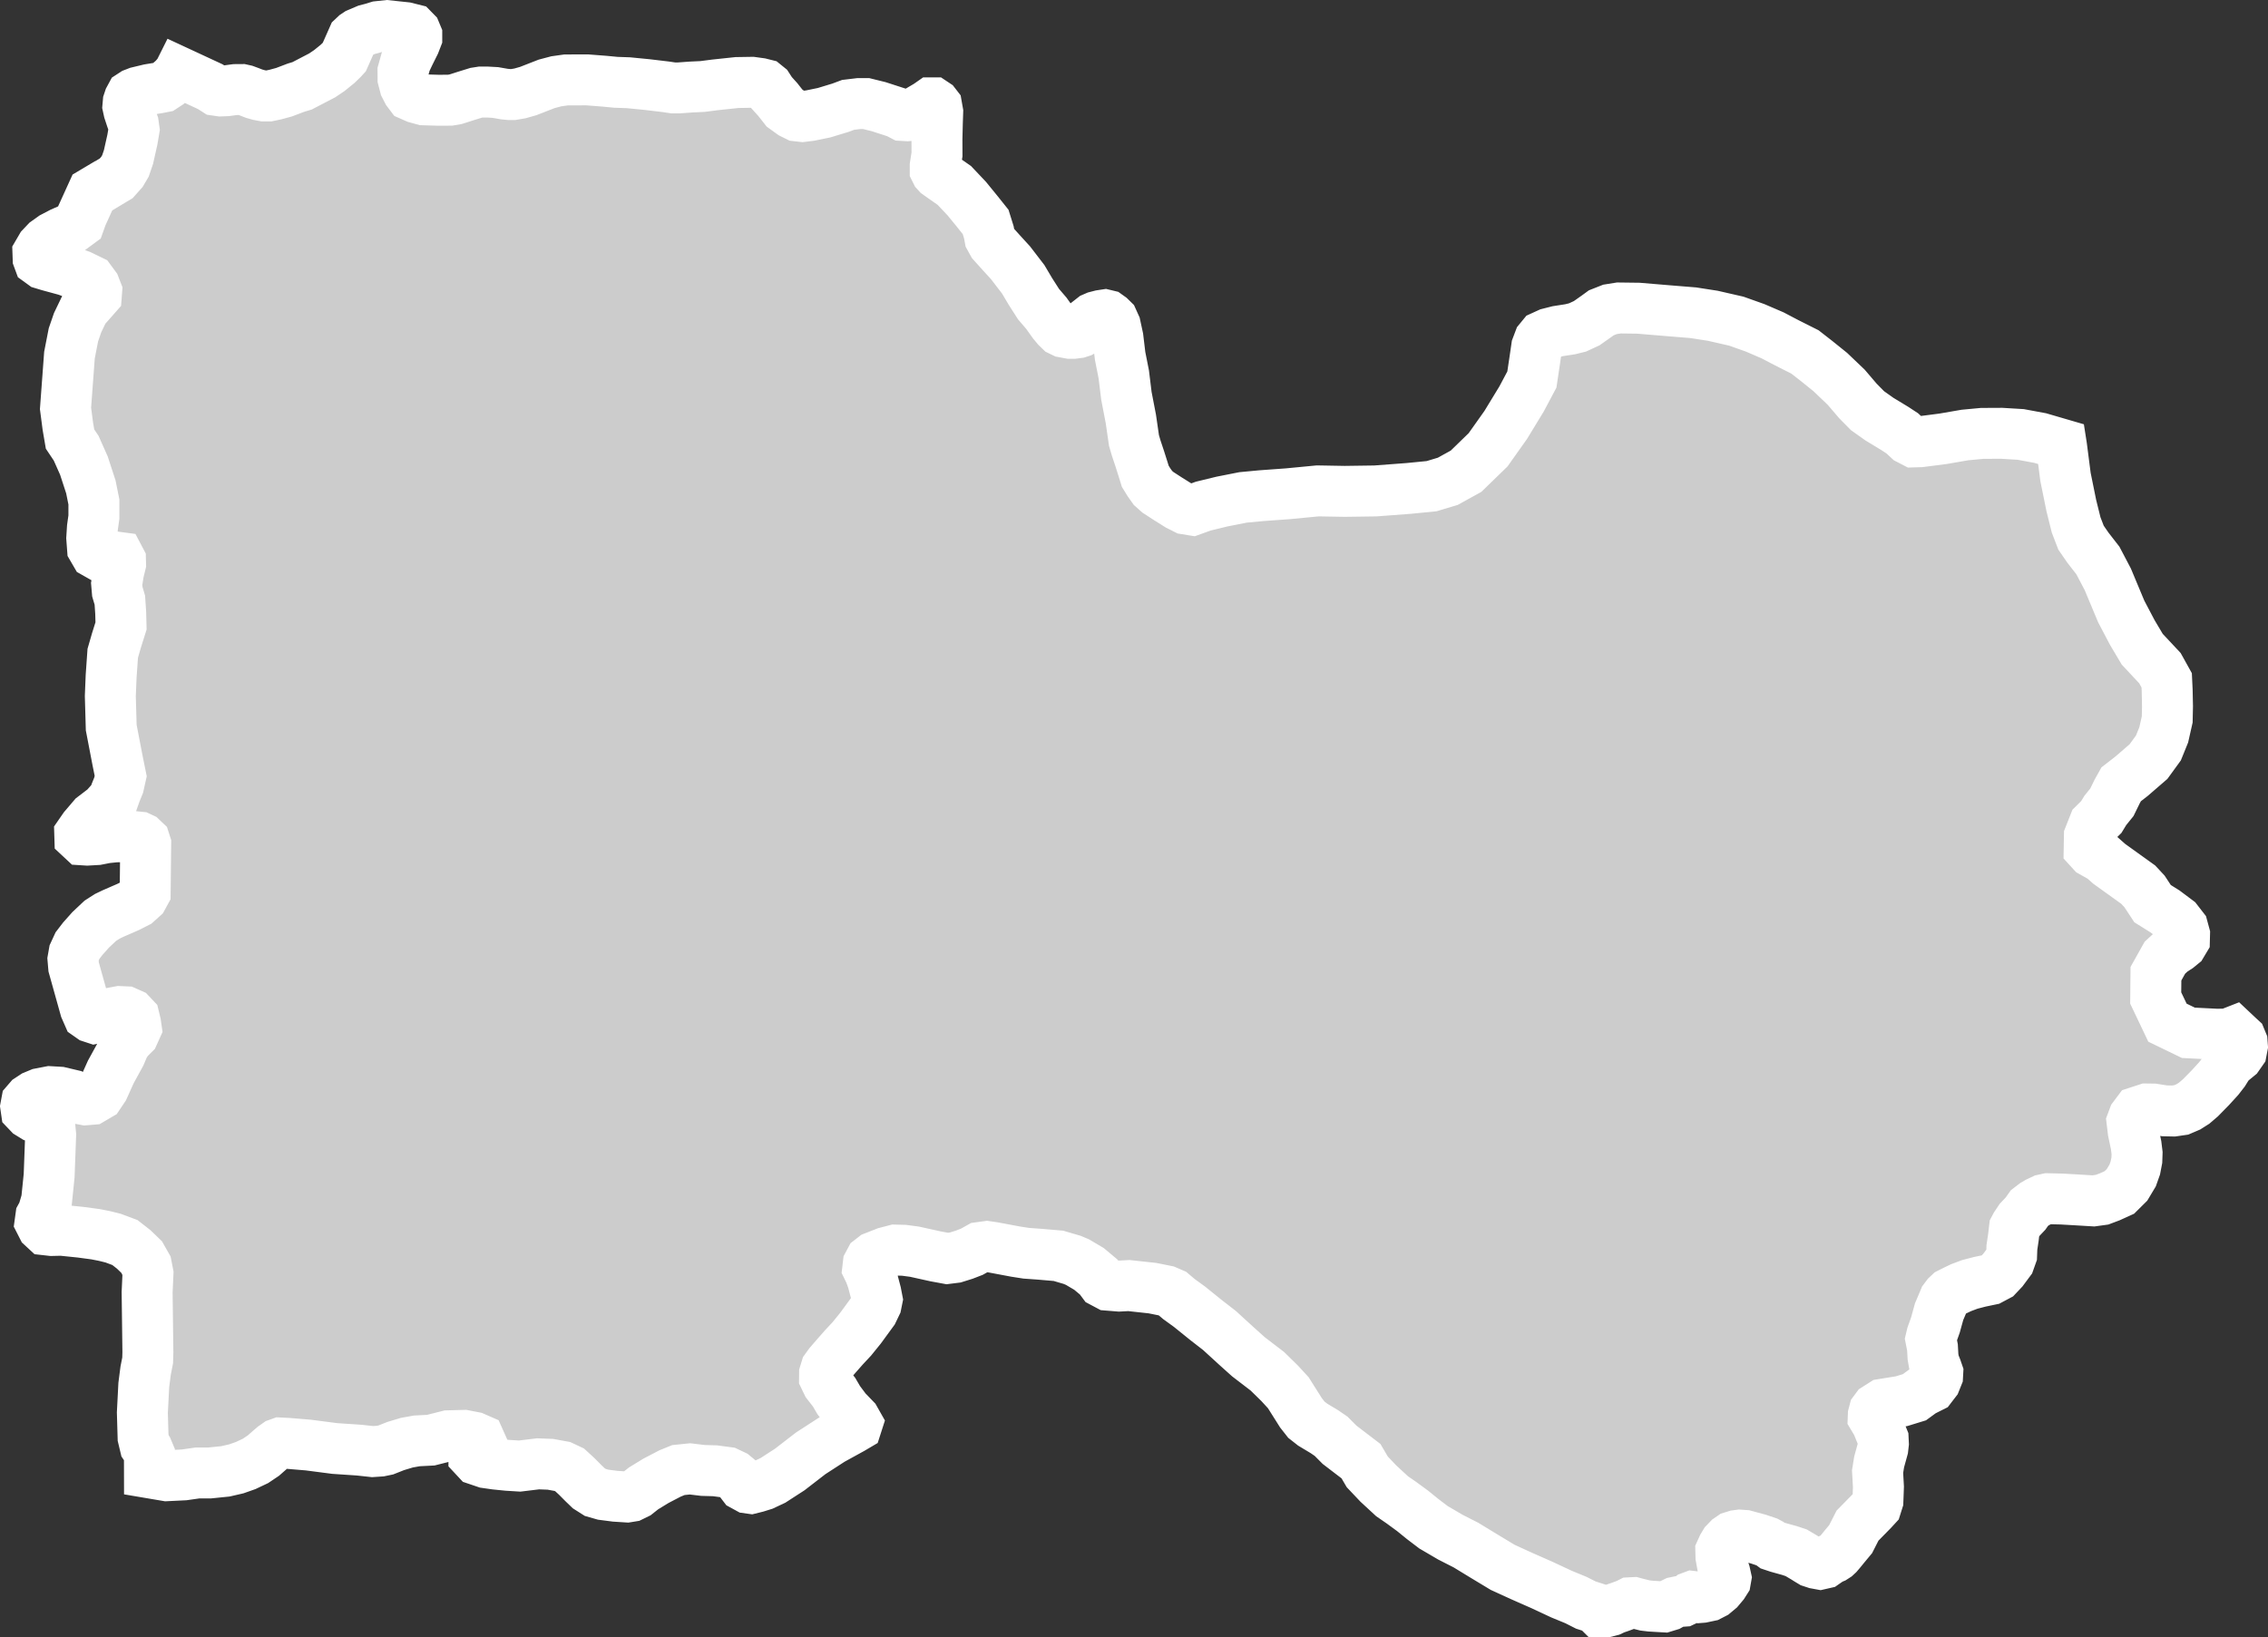 <?xml version="1.0" encoding="iso-8859-1"?>
<!-- Generator: Adobe Illustrator 16.0.4, SVG Export Plug-In . SVG Version: 6.00 Build 0)  -->
<!DOCTYPE svg PUBLIC "-//W3C//DTD SVG 1.1//EN" "http://www.w3.org/Graphics/SVG/1.1/DTD/svg11.dtd">
<svg version="1.1" xmlns="http://www.w3.org/2000/svg" xmlns:xlink="http://www.w3.org/1999/xlink" x="0px" y="0px"
	 width="47.633px" height="34.396px" viewBox="0 0 47.633 34.396" style="enable-background:new 0 0 47.633 34.396;"
	 xml:space="preserve">
<rect x="0" y="0" width="47.633" height="34.396" fill="#333333" stroke="none"/>
<g id="Layer_100">
	<g id="Layer_105">
		<path id="Layyah" style="fill:#CCCCCC;stroke:#FFFFFF;stroke-width:1.07;" d="M2.273,3.844
			L2.273,3.844L1.942,4.041L1.72,4.529L1.667,4.677L1.508,4.794L1.292,4.889l-0.18,0.094L0.972,5.083L0.87,5.191L0.797,5.316
			l0.004,0.114l0.021,0.057l0.077,0.056l0.126,0.038l0.363,0.099l0.3,0.108L1.9,5.891l0.089,0.121L2.03,6.117l-0.007,0.09
			L1.876,6.374L1.765,6.498L1.63,6.779L1.542,7.034L1.459,7.46L1.397,8.296L1.376,8.58l0.049,0.375l0.046,0.269L1.6,9.417
			l0.162,0.364l0.146,0.447l0.064,0.317v0.319l-0.031,0.22l-0.014,0.221l0.016,0.212l0.061,0.105l0.097,0.055L2.244,11.7
			l0.152-0.003l0.104,0.014l0.03,0.057l0.002,0.081L2.49,12.021l-0.04,0.246l0.014,0.163l0.053,0.179l0.018,0.27l0.007,0.27
			l-0.096,0.305l-0.078,0.27l-0.034,0.483l-0.017,0.417l0.019,0.662l0.133,0.692l0.066,0.325l-0.042,0.189L2.43,16.648l-0.044,0.124
			L2.201,16.98l-0.242,0.185l-0.192,0.225l-0.092,0.133l0.002,0.065l0.06,0.056l0.095,0.006l0.209-0.012l0.189-0.037l0.197-0.02
			l0.37-0.008l0.134,0.014l0.049,0.023l0.059,0.056l0.021,0.065l-0.011,1.022l-0.054,0.099l-0.121,0.109l-0.178,0.091l-0.319,0.139
			L2.254,19.25l-0.147,0.094l-0.203,0.191l-0.167,0.188l-0.109,0.142l-0.072,0.156l-0.023,0.131l0.014,0.163l0.243,0.87l0.061,0.139
			l0.067,0.047l0.067,0.022l0.085-0.019l0.244-0.086l0.197-0.037l0.133,0.006l0.105,0.047l0.068,0.072l0.031,0.128l0.014,0.098
			l-0.056,0.124l-0.109,0.109l-0.082,0.115l-0.089,0.207l-0.199,0.363l-0.152,0.338l-0.1,0.149l-0.15,0.088l-0.132,0.011
			l-0.153-0.029l-0.125-0.07l-0.258-0.061l-0.209-0.012L0.84,22.974l-0.123,0.051l-0.102,0.067l-0.057,0.066l-0.017,0.09
			l0.012,0.082l0.061,0.064l0.115,0.071l0.173,0.069l0.097,0.056l0.05,0.097l0.015,0.155l-0.032,0.858l-0.053,0.517l-0.075,0.254
			l-0.045,0.082l-0.017,0.123l0.05,0.098l0.068,0.063l0.124,0.014l0.208-0.005l0.399,0.041l0.313,0.042l0.189,0.037l0.182,0.045
			l0.249,0.093l0.184,0.144l0.166,0.16l0.101,0.178l0.033,0.17L3.09,27.149l0.016,1.259L3.101,28.58l-0.042,0.213L3.02,29.096
			l-0.03,0.581l0.015,0.522l0.043,0.18l0.049,0.072l0.041,0.098l0.001,0.393l0.36,0.061l0.367-0.018l0.281-0.04H4.4l0.334-0.034
			l0.23-0.053l0.198-0.07l0.203-0.096l0.168-0.113l0.133-0.117l0.078-0.067l0.085-0.06l0.056-0.02l0.162,0.008l0.43,0.036
			l0.554,0.072l0.508,0.034l0.285,0.031l0.165-0.011l0.115-0.024l0.207-0.082l0.236-0.071l0.207-0.037l0.293-0.015l0.365-0.092
			l0.336-0.009l0.21,0.041l0.11,0.048l0.021,0.047l-0.096,0.117l-0.04,0.104v0.083l0.068,0.073l0.183,0.062l0.203,0.029l0.248,0.025
			l0.258,0.016l0.387-0.047l0.26,0.01l0.252,0.046l0.151,0.071l0.147,0.135l0.145,0.146l0.108,0.104l0.14,0.089l0.164,0.047
			l0.254,0.033l0.25,0.016l0.092-0.015l0.114-0.056l0.139-0.11l0.26-0.159l0.295-0.154l0.177-0.072l0.243-0.025l0.274,0.033
			l0.251,0.007l0.263,0.035l0.131,0.062l0.104,0.086l0.097,0.127l0.095,0.052l0.064,0.009l0.117-0.029l0.144-0.045l0.202-0.095
			l0.354-0.229l0.44-0.34l0.437-0.283l0.422-0.232l0.1-0.059l0.018-0.056l-0.051-0.09l-0.183-0.19l-0.155-0.207l-0.098-0.168
			l-0.14-0.179l-0.06-0.124l0.001-0.089l0.032-0.104l0.068-0.094l0.15-0.174l0.157-0.178l0.166-0.178l0.183-0.226l0.257-0.352
			l0.07-0.146l0.021-0.104l-0.027-0.14l-0.07-0.266l-0.056-0.154l-0.044-0.09l0.011-0.095l0.045-0.084l0.077-0.06l0.247-0.097
			l0.195-0.051l0.187,0.005l0.219,0.029l0.443,0.098l0.245,0.045l0.168-0.021l0.189-0.059l0.16-0.062l0.157-0.088l0.16-0.022
			l0.132,0.019l0.469,0.088l0.224,0.035l0.28,0.02l0.396,0.034l0.289,0.085l0.111,0.047l0.242,0.143l0.201,0.168l0.084,0.113
			L23.271,27l0.235,0.019l0.203-0.011l0.497,0.054l0.287,0.058l0.132,0.057l0.136,0.115l0.218,0.158l0.352,0.284l0.281,0.218
			l0.363,0.332l0.244,0.219l0.399,0.306l0.258,0.253l0.181,0.197l0.116,0.184l0.15,0.238l0.114,0.145l0.131,0.103l0.248,0.149
			l0.14,0.096l0.177,0.178l0.235,0.18l0.216,0.165l0.131,0.224l0.235,0.248l0.287,0.265l0.197,0.136l0.236,0.173l0.208,0.169
			l0.229,0.174l0.357,0.209l0.326,0.166l0.369,0.225l0.401,0.242l0.398,0.182l0.433,0.191l0.404,0.189l0.304,0.125l0.205,0.104
			l0.211,0.068l0.073,0.073l0.042-0.001l0.039,0.003h0.059l0.101-0.026l0.088-0.041l0.109-0.037l0.143-0.053l0.065-0.033
			l0.078-0.004l0.062,0.017l0.173,0.043l0.116,0.014l0.181,0.011l0.108,0.006l0.108-0.033l0.068-0.038l0.053-0.026l0.077-0.016
			l0.097-0.007l0.093-0.044l0.054-0.041l0.043-0.016l0.066,0.008l0.078,0.017l0.062-0.005l0.147-0.031l0.101-0.052l0.103-0.086
			l0.089-0.106l0.047-0.074l0.011-0.062l-0.023-0.104l-0.047-0.143l-0.035-0.193l-0.003-0.123l0.042-0.092l0.047-0.078l0.077-0.08
			l0.068-0.047l0.088-0.027l0.074-0.01l0.111,0.008l0.281,0.076l0.184,0.062l0.052,0.028l0.061,0.045l0.117,0.039l0.238,0.066
			l0.142,0.047l0.174,0.103l0.068,0.043l0.078,0.047l0.091,0.03l0.092,0.017l0.092-0.021l0.033-0.023l0.043-0.029l0.043-0.031
			l0.072-0.03l0.051-0.033l0.04-0.037l0.062-0.073l0.078-0.096l0.128-0.154l0.144-0.283l0.311-0.317l0.08-0.087l0.037-0.117
			l0.006-0.154l0.005-0.141l-0.018-0.318l0.033-0.205l0.077-0.279l0.012-0.104l-0.005-0.104l-0.079-0.194l-0.048-0.119l-0.081-0.136
			l0.002-0.051l0.021-0.081l0.044-0.059l0.132-0.084l0.396-0.064l0.27-0.083l0.167-0.122l0.183-0.092l0.089-0.116l0.047-0.117
			l0.004-0.073l-0.031-0.09l-0.048-0.119l-0.021-0.119l-0.011-0.199l-0.034-0.172l0.021-0.088l0.075-0.211l0.077-0.279l0.065-0.153
			l0.046-0.11l0.054-0.072l0.054-0.051l0.113-0.057l0.13-0.062l0.184-0.069l0.208-0.054l0.224-0.047l0.147-0.078l0.115-0.122
			l0.136-0.183l0.047-0.132l0.006-0.161l0.032-0.215l0.022-0.191l0.027-0.051l0.082-0.123l0.124-0.131l0.081-0.115l0.104-0.08
			l0.07-0.041l0.116-0.055l0.096-0.021l0.291,0.007l0.282,0.016l0.385,0.023l0.181-0.025l0.165-0.062l0.2-0.091l0.16-0.159
			l0.118-0.197l0.057-0.161l0.031-0.162l0.005-0.147l-0.02-0.164l-0.061-0.289l-0.025-0.208l0.036-0.096l0.081-0.108l0.19-0.062
			l0.146,0.002l0.23,0.037l0.188,0.004l0.164-0.024l0.147-0.063l0.123-0.078l0.133-0.114l0.205-0.209l0.178-0.195l0.107-0.138
			l0.103-0.166l0.089-0.079l0.105-0.086l0.072-0.103l0.021-0.109l-0.006-0.082l-0.031-0.075l-0.05-0.046l-0.102-0.096l-0.069,0.027
			l-0.069,0.021l-0.224,0.001l-0.583-0.029l-0.44-0.213l-0.247-0.519l0.005-0.51l0.188-0.336l0.15-0.137l0.123-0.079l0.082-0.067
			l0.055-0.092l0.003-0.115l-0.038-0.14l-0.117-0.151l-0.252-0.189l-0.265-0.166l-0.169-0.257l-0.132-0.142l-0.607-0.436
			l-0.146-0.129l-0.213-0.119l-0.064-0.07l0.002-0.116l0.003-0.15l0.1-0.253l0.15-0.148l0.084-0.138l0.138-0.171l0.112-0.229
			l0.083-0.149l0.219-0.17l0.355-0.307l0.208-0.286l0.112-0.276l0.073-0.323l0.006-0.278l-0.007-0.335l-0.01-0.209l-0.142-0.256
			l-0.372-0.398l-0.208-0.35l-0.233-0.443l-0.282-0.675l-0.208-0.396l-0.209-0.269l-0.145-0.21l-0.103-0.268l-0.101-0.406
			L43.38,10.02l-0.082-0.637L43.29,9.332l-0.442-0.129l-0.409-0.076l-0.4-0.024l-0.411,0.002l-0.361,0.034l-0.457,0.079L40.331,9.28
			l-0.138,0.004l-0.108-0.056l-0.132-0.123L39.793,9l-0.32-0.194l-0.251-0.178L39.02,8.423l-0.246-0.288l-0.334-0.319L38.147,7.58
			l-0.24-0.187l-0.38-0.191L37.23,7.046l-0.367-0.158l-0.396-0.141l-0.494-0.113L35.56,6.57l-0.541-0.044L34.41,6.475L34,6.47
			L33.813,6.5L33.63,6.572l-0.096,0.07l-0.21,0.148l-0.192,0.089l-0.155,0.038l-0.263,0.041l-0.185,0.047l-0.136,0.062l-0.064,0.078
			L32.274,7.29l-0.038,0.261l-0.063,0.422L31.957,8.38l-0.333,0.547L31.253,9.45L30.79,9.9l-0.384,0.212l-0.34,0.102l-0.478,0.047
			l-0.702,0.053l-0.643,0.009l-0.568-0.01l-0.624,0.06l-0.564,0.041l-0.381,0.036l-0.445,0.088l-0.39,0.095l-0.23,0.083L24.9,10.693
			l-0.151-0.076L24.53,10.48l-0.214-0.139l-0.102-0.091l-0.084-0.119l-0.077-0.125L24.008,9.86l-0.069-0.218l-0.077-0.231
			l-0.046-0.158l-0.066-0.455l-0.093-0.482l-0.055-0.449l-0.077-0.39l-0.046-0.383l-0.055-0.255L23.37,6.72l-0.054-0.053
			l-0.056-0.04l-0.054-0.013l-0.085,0.013l-0.101,0.026L22.96,6.679l-0.069,0.054l-0.039,0.066l-0.046,0.092l-0.054,0.053
			L22.706,6.97l-0.062,0.02l-0.1,0.013h-0.07l-0.139-0.026l-0.068-0.033l-0.068-0.066l-0.077-0.092l-0.146-0.205L21.812,6.39
			l-0.169-0.264L21.49,5.868L21.223,5.52L21.03,5.309l-0.178-0.198l-0.062-0.112L20.768,4.88l-0.068-0.218l-0.179-0.224
			l-0.216-0.265l-0.262-0.277l-0.255-0.178l-0.093-0.066l-0.03-0.033l-0.023-0.046V3.481l0.037-0.237l-0.001-0.33l0.008-0.324
			l0.008-0.238l-0.022-0.125l-0.031-0.04l-0.039-0.026h-0.046l-0.076,0.053L19.231,2.36l-0.106,0.066l-0.069,0.006l-0.101-0.006
			l-0.115-0.06l-0.386-0.125l-0.263-0.065h-0.153l-0.225,0.027l-0.161,0.06l-0.345,0.105l-0.293,0.06l-0.162,0.02l-0.114-0.013
			l-0.107-0.053L16.476,2.27l-0.14-0.178l-0.131-0.145l-0.077-0.119l-0.063-0.051l-0.096-0.024l-0.174-0.024l-0.316,0.005
			l-0.461,0.049l-0.264,0.034l-0.236,0.011l-0.264,0.019h-0.112l-0.163-0.024l-0.394-0.047l-0.389-0.038l-0.26-0.009l-0.241-0.023
			l-0.36-0.028l-0.444,0.001l-0.207,0.029L11.48,1.762l-0.387,0.151L10.92,1.962l-0.141,0.024h-0.084l-0.103-0.01l-0.19-0.033
			l-0.163-0.009h-0.142l-0.096,0.015l-0.22,0.068L9.569,2.085l-0.118,0.02L9.203,2.106L8.898,2.097L8.742,2.054L8.624,2.002
			L8.562,1.92L8.505,1.809l-0.04-0.154L8.464,1.497l0.055-0.198l0.078-0.164l0.111-0.223l0.045-0.116V0.738L8.725,0.671L8.673,0.618
			L8.521,0.58L8.127,0.538L7.94,0.558L7.812,0.597L7.7,0.626L7.516,0.704L7.465,0.738L7.414,0.786L7.348,0.935L7.23,1.201
			L7.186,1.249L7.091,1.341L6.917,1.482L6.766,1.584L6.514,1.715L6.345,1.803L6.216,1.842l-0.25,0.095l-0.18,0.049L5.649,2.015
			H5.538L5.437,1.996L5.335,1.967L5.238,1.929l-0.09-0.033L5.081,1.881L4.939,1.882L4.76,1.906L4.631,1.911L4.535,1.897L4.416,1.821
			L3.764,1.518L3.755,1.536L3.651,1.655L3.532,1.759L3.428,1.827L3.316,1.849l-0.183,0.03L2.895,1.936L2.812,1.968L2.755,2.005
			L2.716,2.077L2.694,2.143L2.686,2.234L2.707,2.33L2.76,2.491l0.039,0.11l0.017,0.121L2.781,2.93L2.699,3.297L2.635,3.485
			L2.56,3.612L2.441,3.746L2.273,3.847V3.844"/>
	</g>
</g>
<g id="Layer_1">
</g>
</svg>
